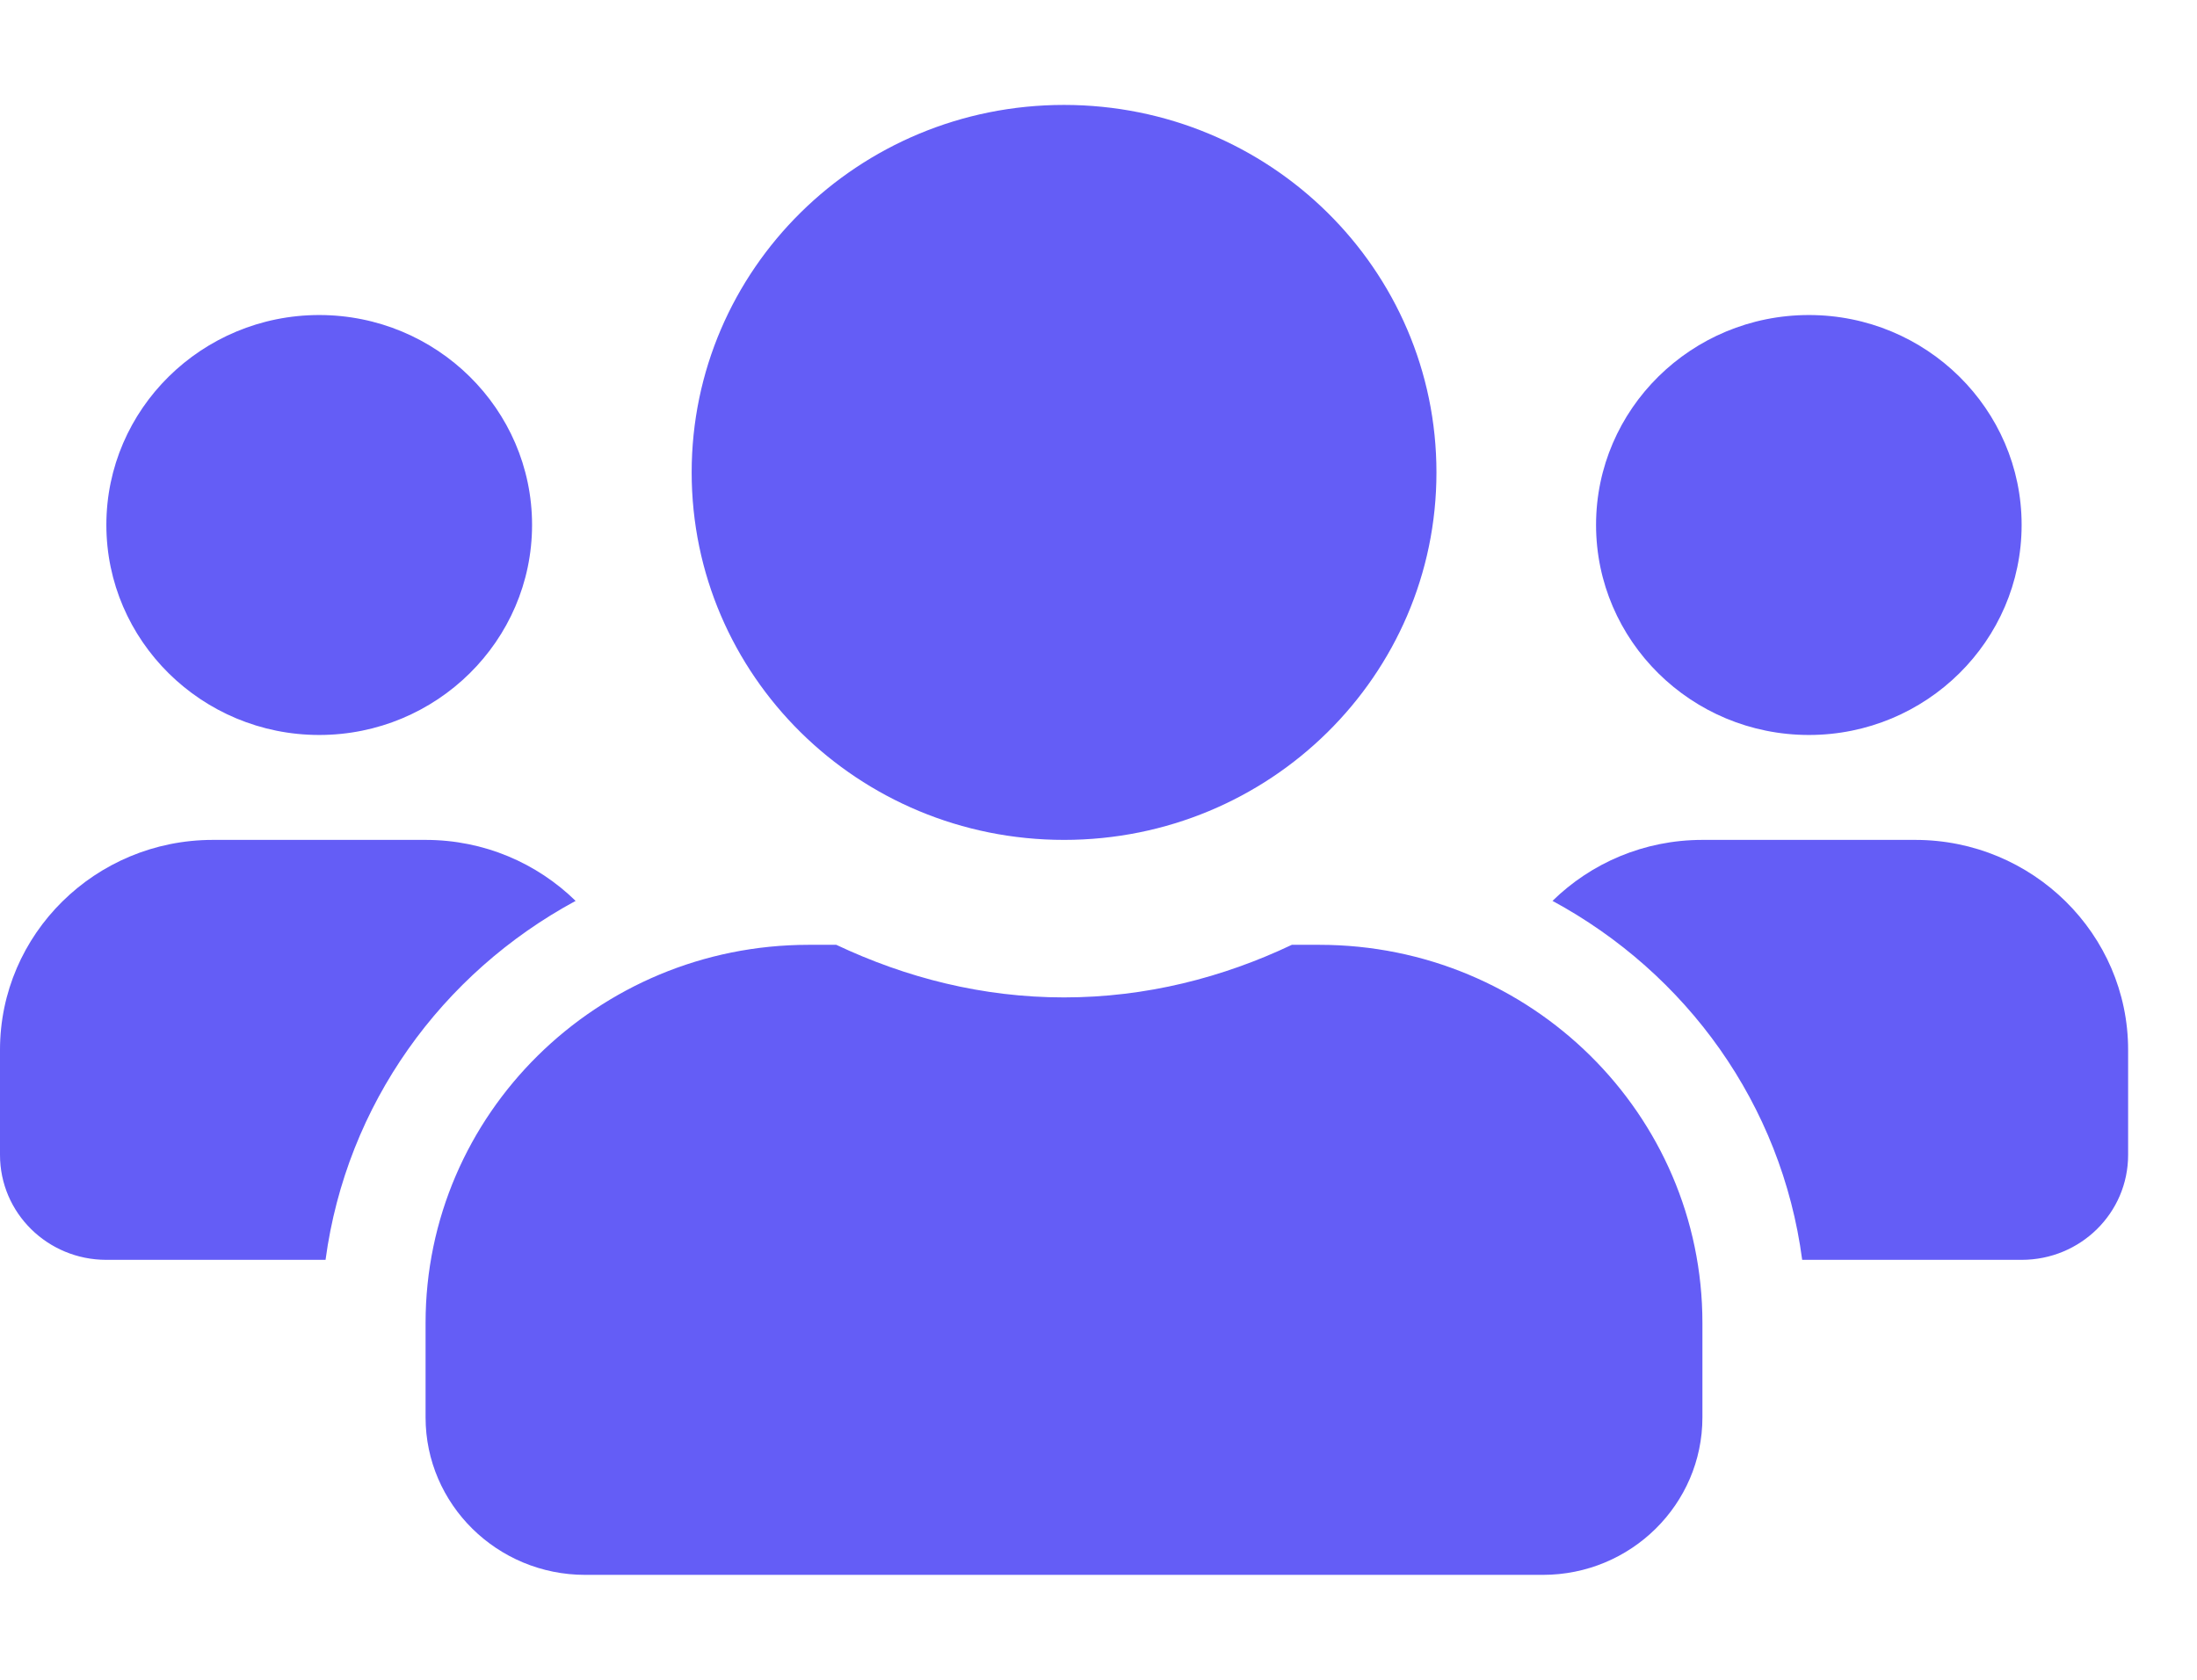 <svg width="17" height="13" viewBox="0 0 17 13" fill="none" xmlns="http://www.w3.org/2000/svg">
<path d="M2.47 5.688C3.378 5.688 4.117 4.959 4.117 4.062C4.117 3.166 3.378 2.438 2.47 2.438C1.562 2.438 0.823 3.166 0.823 4.062C0.823 4.959 1.562 5.688 2.47 5.688ZM13.997 5.688C14.905 5.688 15.643 4.959 15.643 4.062C15.643 3.166 14.905 2.438 13.997 2.438C13.088 2.438 12.35 3.166 12.35 4.062C12.35 4.959 13.088 5.688 13.997 5.688ZM14.82 6.5H13.173C12.72 6.5 12.311 6.68 12.013 6.972C13.05 7.533 13.786 8.546 13.945 9.75H15.643C16.099 9.75 16.467 9.387 16.467 8.938V8.125C16.467 7.229 15.728 6.5 14.82 6.5ZM8.233 6.5C9.826 6.5 11.115 5.228 11.115 3.656C11.115 2.085 9.826 0.812 8.233 0.812C6.641 0.812 5.352 2.085 5.352 3.656C5.352 5.228 6.641 6.5 8.233 6.5ZM10.209 7.312H9.996C9.461 7.566 8.866 7.719 8.233 7.719C7.6 7.719 7.009 7.566 6.471 7.312H6.257C4.621 7.312 3.293 8.623 3.293 10.238V10.969C3.293 11.642 3.847 12.188 4.528 12.188H11.938C12.62 12.188 13.173 11.642 13.173 10.969V10.238C13.173 8.623 11.846 7.312 10.209 7.312ZM4.454 6.972C4.155 6.68 3.746 6.5 3.293 6.5H1.647C0.738 6.5 0 7.229 0 8.125V8.938C0 9.387 0.368 9.75 0.823 9.75H2.519C2.681 8.546 3.417 7.533 4.454 6.972Z" fill="#645DF6"/>
</svg>
